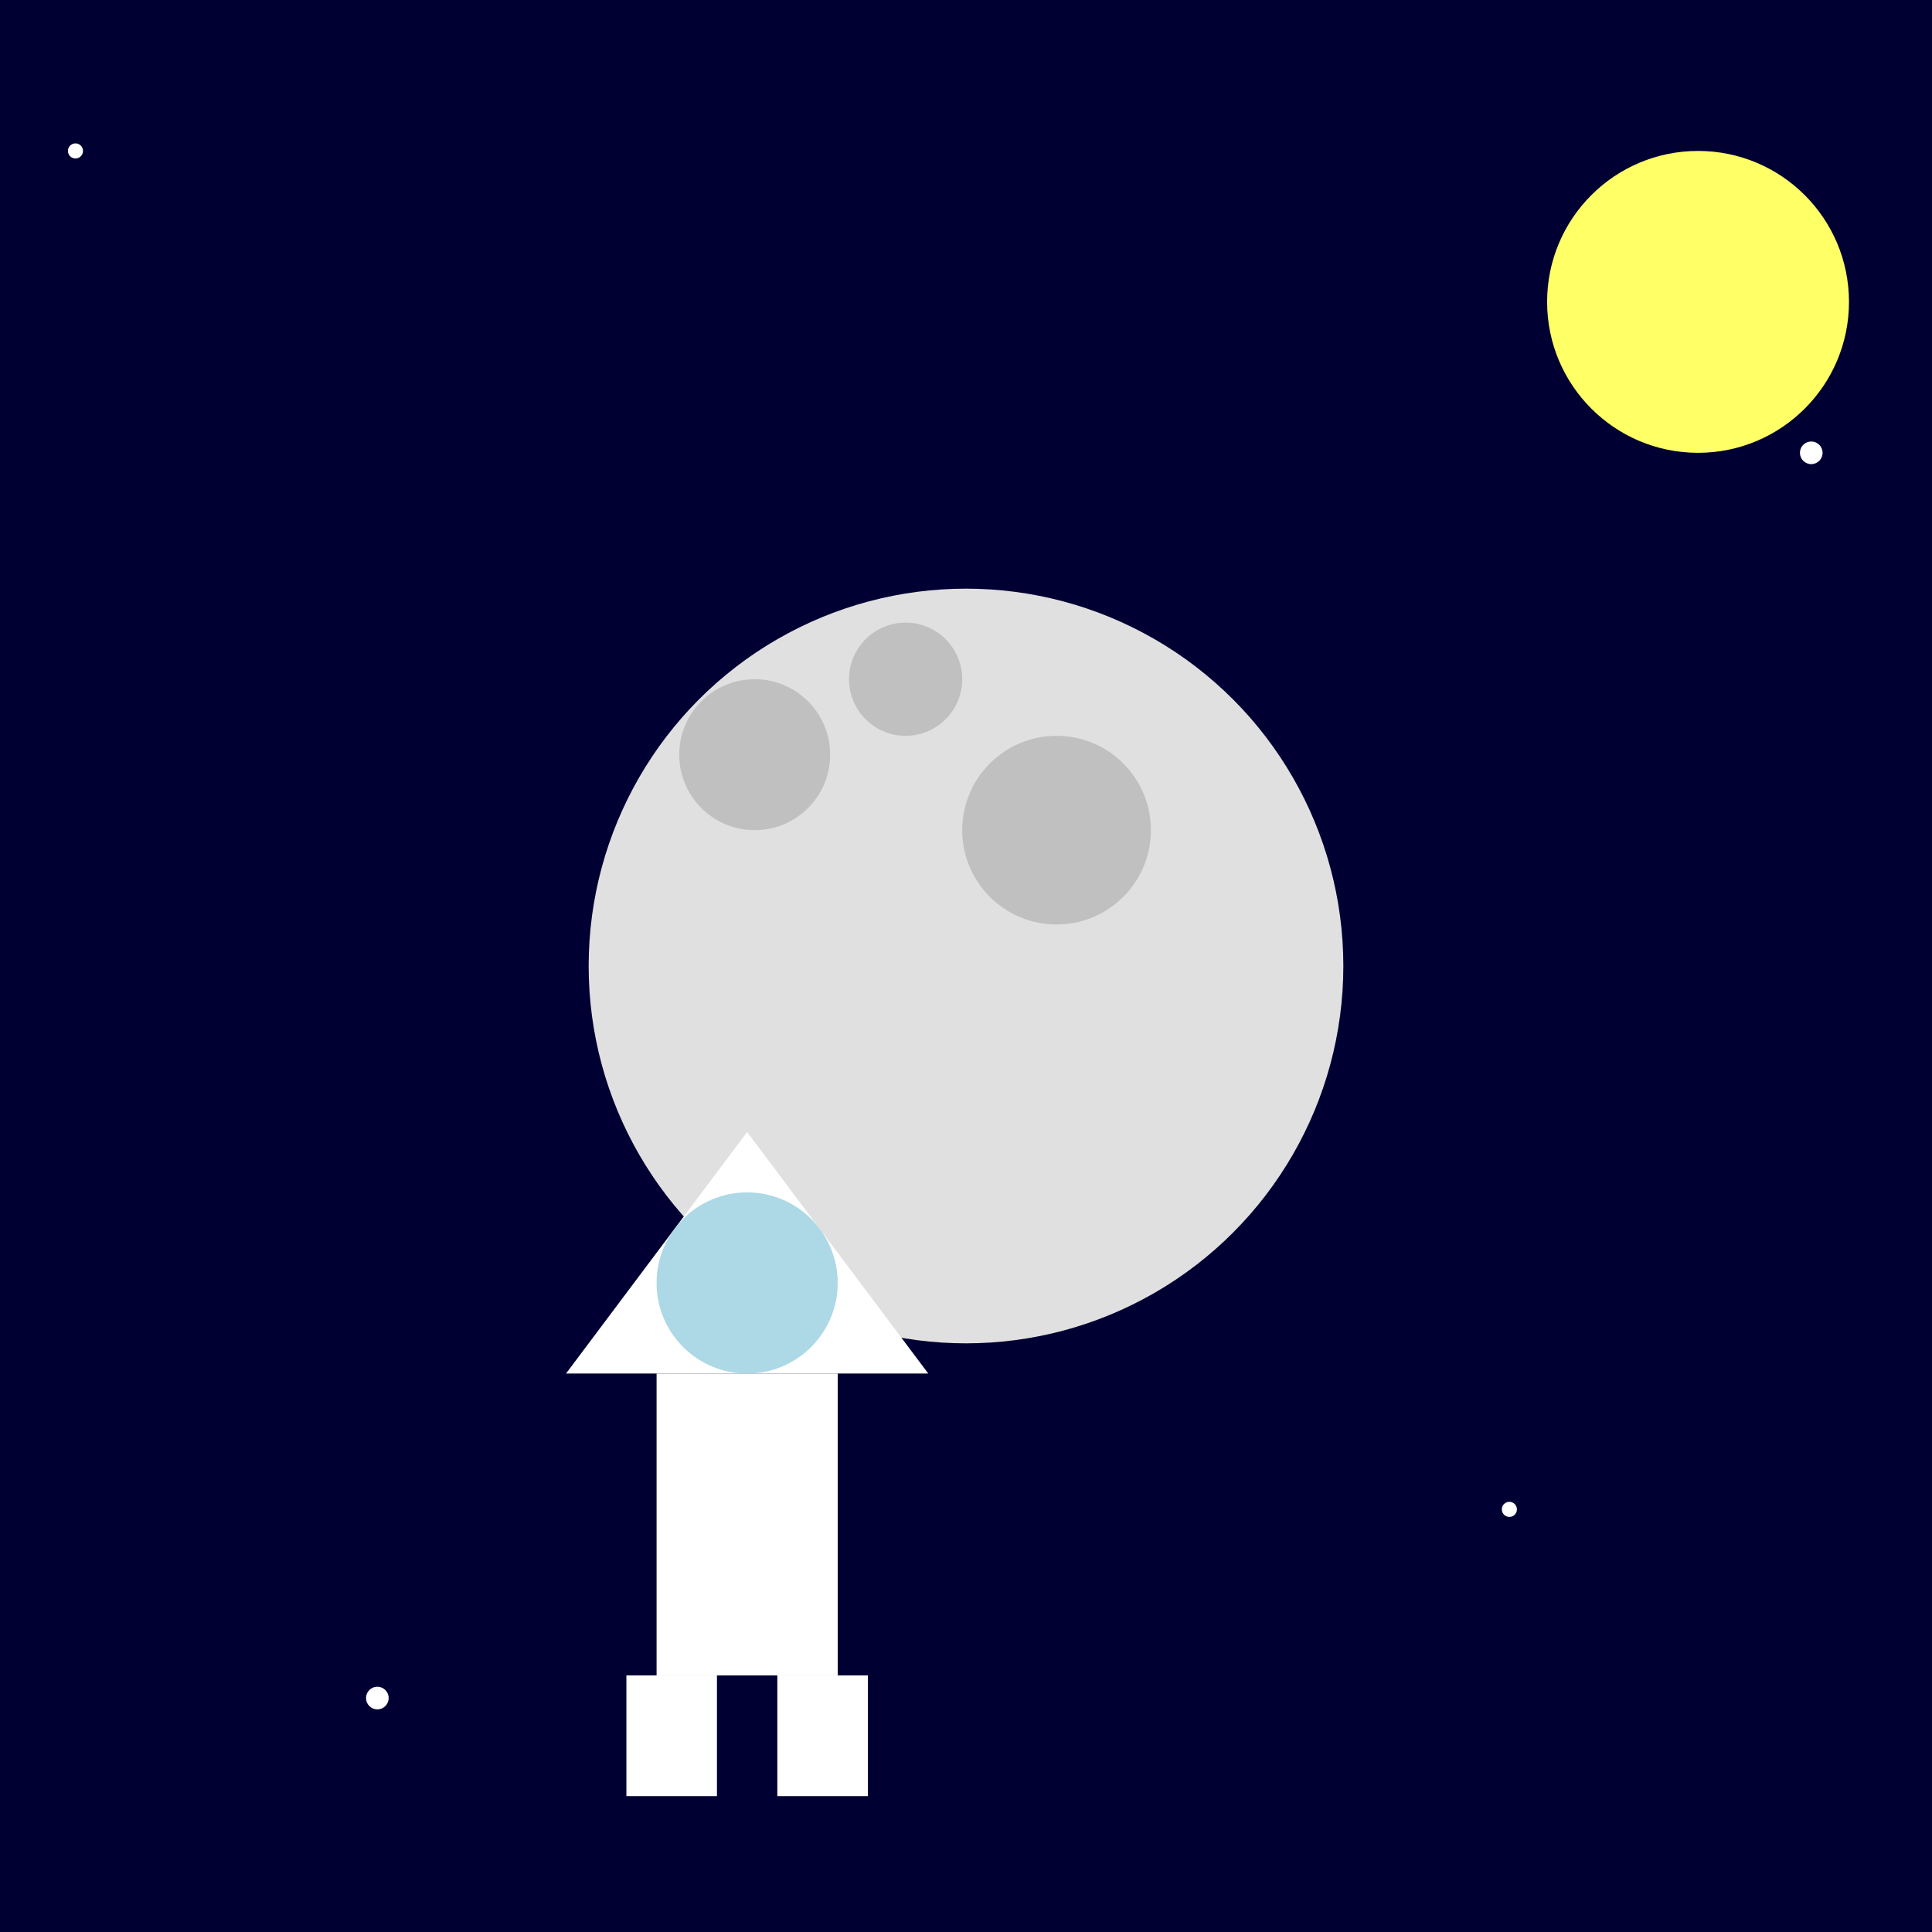 <svg xmlns="http://www.w3.org/2000/svg" viewBox="0 0 512 512">
  <rect width="512" height="512" fill="#000033"/>
  <circle cx="256" cy="256" r="100" fill="#E0E0E0"/>
  <circle cx="200" cy="200" r="20" fill="#C0C0C0"/>
  <circle cx="240" cy="180" r="15" fill="#C0C0C0"/>
  <circle cx="280" cy="220" r="25" fill="#C0C0C0"/>
  <circle cx="450" cy="80" r="40" fill="#FFFF66"/>
  <g transform="translate(150, 300) scale(0.8)">
    <path d="M60,0 L120,80 L0,80 Z" fill="#FFFFFF"/>
    <rect x="30" y="80" width="60" height="100" fill="#FFFFFF"/>
    <circle cx="60" cy="50" r="30" fill="#ADD8E6"/>
    <rect x="20" y="180" width="30" height="40" fill="#FFFFFF"/>
    <rect x="70" y="180" width="30" height="40" fill="#FFFFFF"/>
  </g>
  <circle cx="20" cy="40" r="2" fill="#FFFFFF"/>
  <circle cx="480" cy="120" r="3" fill="#FFFFFF"/>
  <circle cx="400" cy="400" r="2" fill="#FFFFFF"/>
  <circle cx="100" cy="450" r="3" fill="#FFFFFF"/>
</svg>